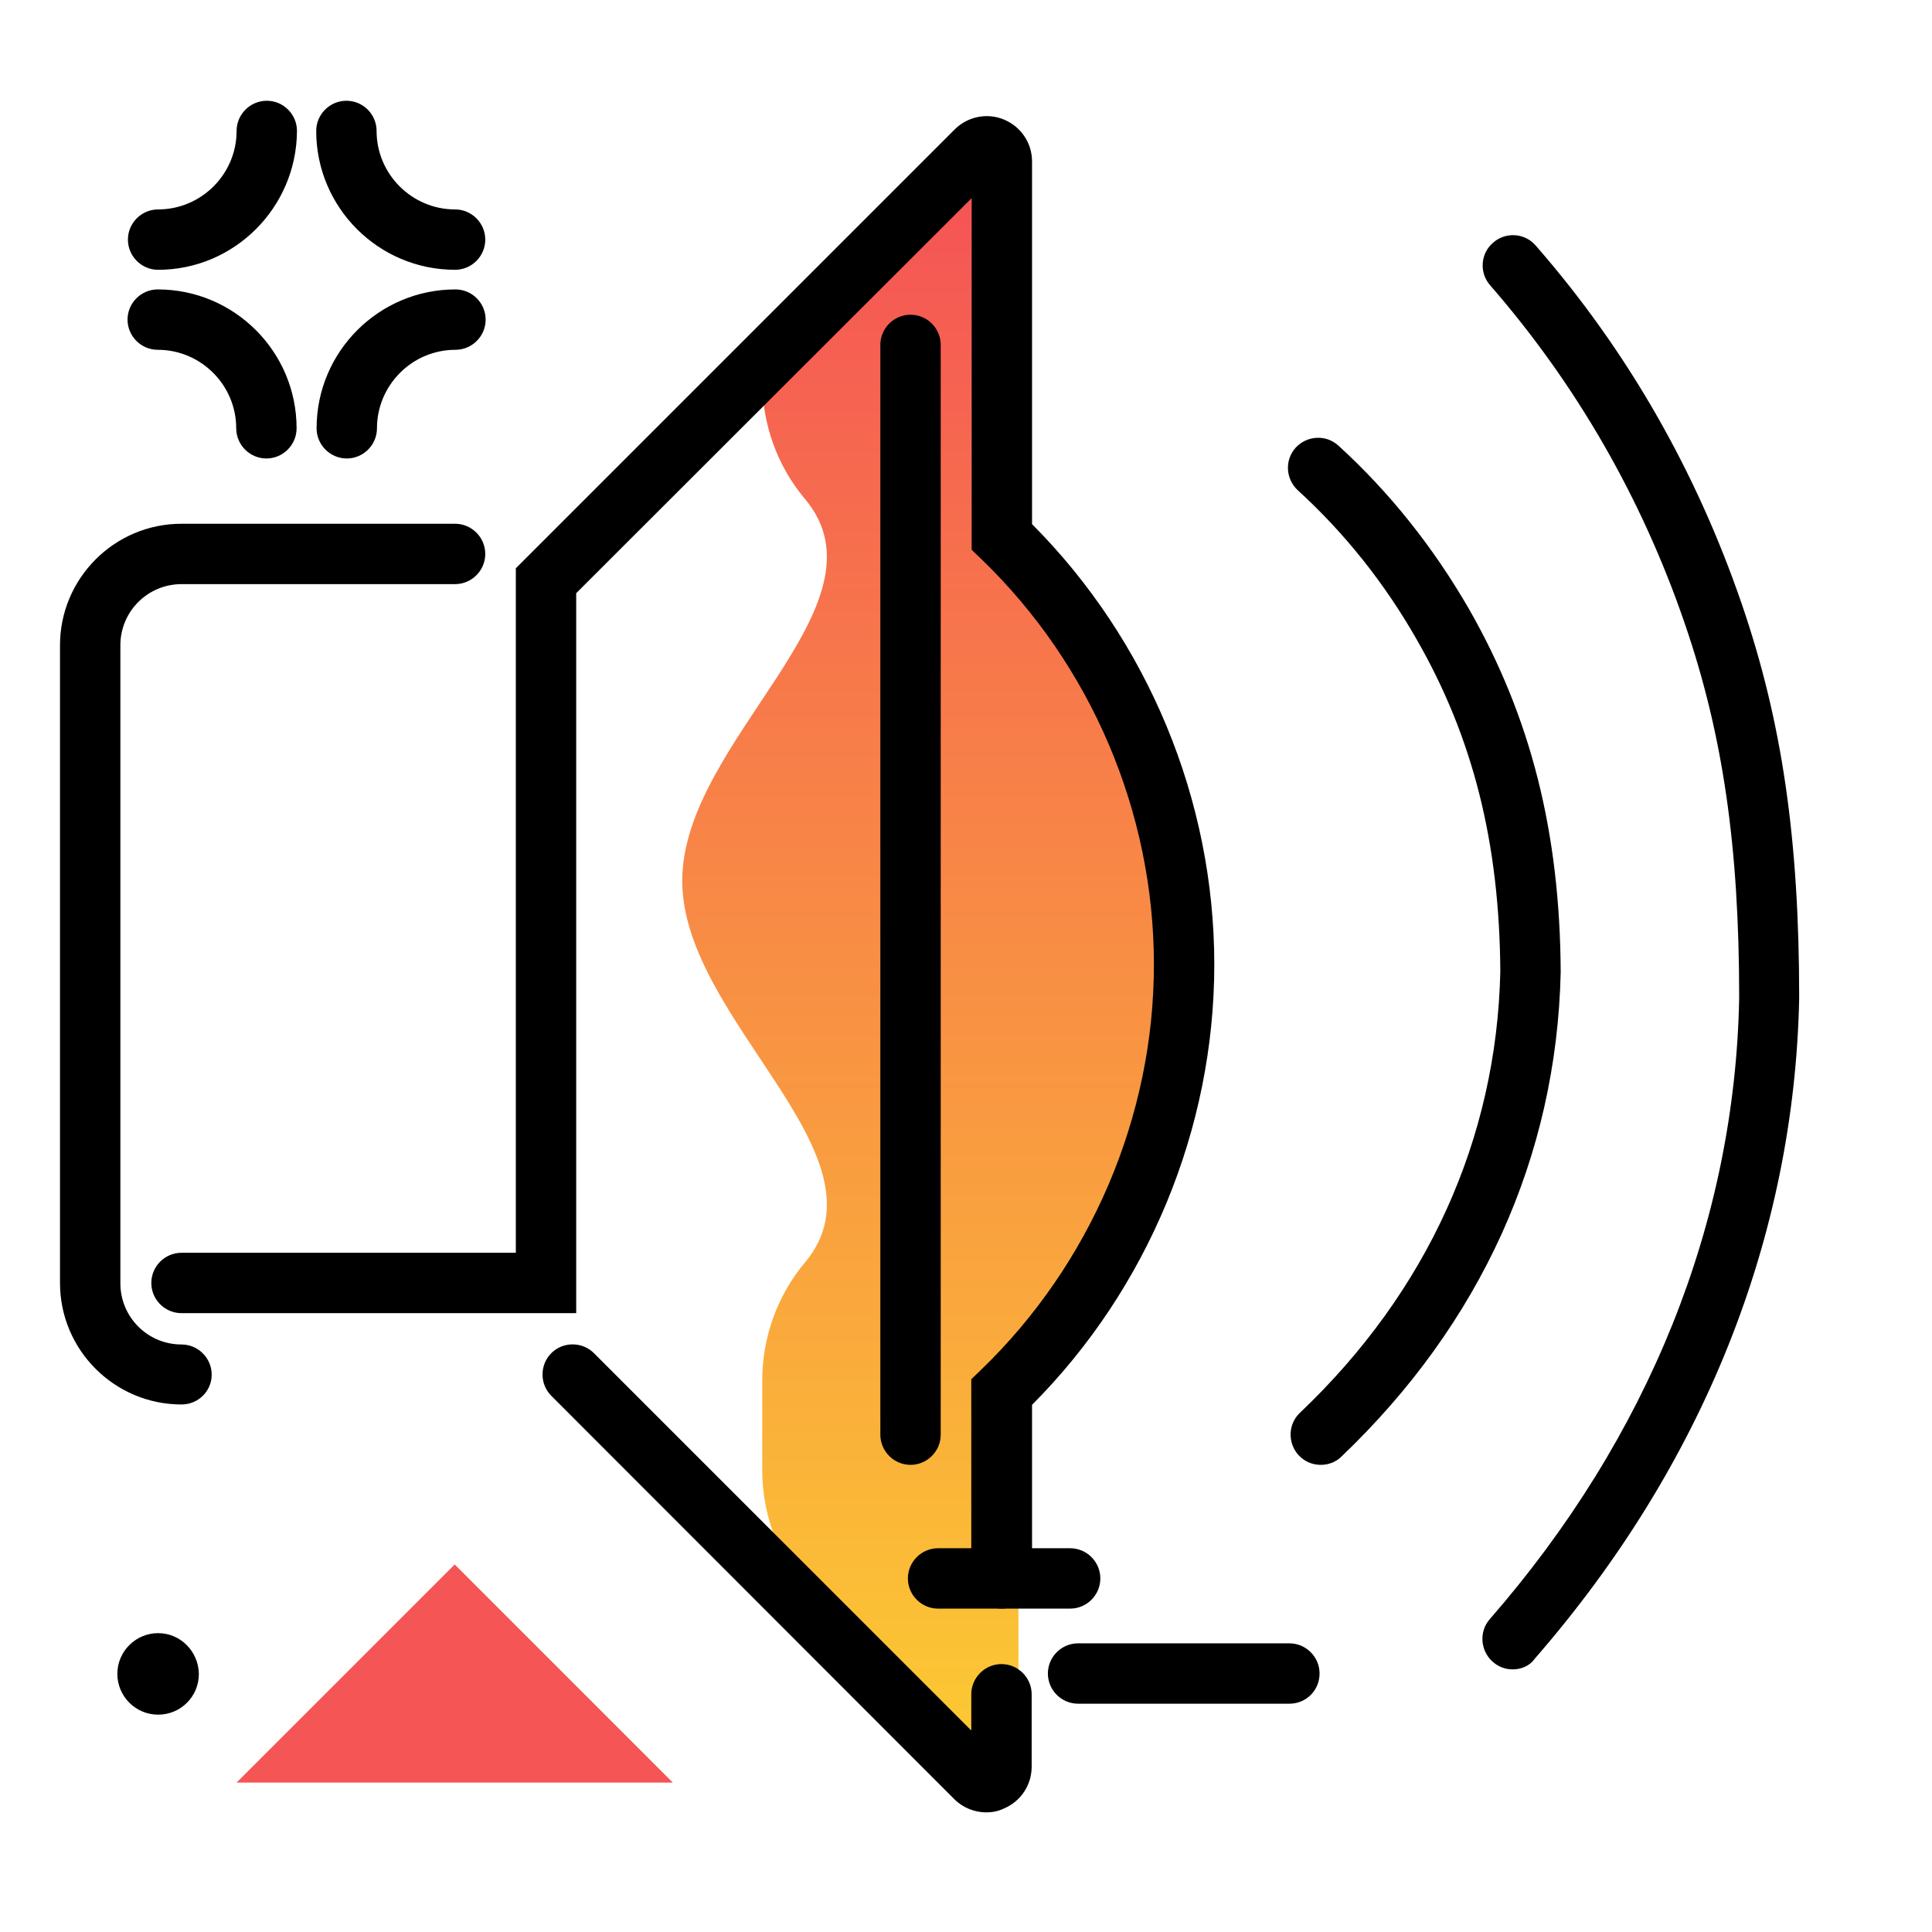 <svg version="1.1" id="Layer_1" xmlns="http://www.w3.org/2000/svg" xmlns:xlink="http://www.w3.org/1999/xlink" x="0px" y="0px" viewBox="0 0 512 512" enable-background="new 0 0 512 512" xml:space="preserve">
<linearGradient id="SVGID_1_" gradientUnits="userSpaceOnUse" x1="249.56" y1="483.697" x2="249.56" y2="54.716" class="gradient-element">
	<stop offset="0" class="primary-color-gradient" style="stop-color: #FCCF31"></stop>
	<stop offset="1" class="secondary-color-gradient" style="stop-color: #F55555"></stop>
</linearGradient>
<path fill="url(#SVGID_1_)" d="M318.2,255.5c0,42.8-17.5,83.8-48.3,113.3v99.4c0,3.6-4.3,5.3-6.8,2.8l-46.7-46.7
	c-9.2-9.2-14.4-21.7-14.4-34.7v-23.7c0-11.5,4-22.6,11.3-31.3c23.7-28.2-32.5-64-32.5-101.2c0-37.2,56.2-73,32.5-101.2
	c-7.4-8.8-11.3-19.9-11.3-31.3v0l61-61c2.5-2.5,6.8-0.7,6.8,2.8v99.4C300.7,171.8,318.2,212.8,318.2,255.5z"></path>
<path d="M261.4,480.3c-3.1,0-6.2-1.2-8.5-3.5L146.1,369.9c-3.1-3.1-3.1-8.2,0-11.3c3.1-3.1,8.2-3.1,11.3,0l100,100V449
	c0-4.4,3.6-8,8-8s8,3.6,8,8v19.2c0,4.9-2.9,9.2-7.4,11.1C264.5,480,263,480.3,261.4,480.3z M265.4,426.3c-4.4,0-8-3.6-8-8v-52.8
	l2.5-2.4c29.1-28,45.9-67.2,45.9-107.5c0-40.4-16.7-79.5-45.8-107.5l-2.5-2.4V52.5L152.7,157.2v190.8H48.1c-4.4,0-8-3.6-8-8
	s3.6-8,8-8h88.6V150.6L253,34.3c3.4-3.4,8.6-4.5,13.1-2.6c4.5,1.9,7.4,6.2,7.4,11.1v96.1c30.7,30.8,48.3,73.1,48.3,116.7
	c0,43.5-17.6,85.9-48.3,116.7v46.1C273.4,422.7,269.9,426.3,265.4,426.3z M241.3,388.2c-4.4,0-8-3.6-8-8V91.4c0-4.4,3.6-8,8-8
	s8,3.6,8,8v288.8C249.3,384.6,245.7,388.2,241.3,388.2z M48.1,372.2c-17.7,0-32.2-14.4-32.2-32.2V171c0-17.7,14.4-32.2,32.2-32.2
	h72.5c4.4,0,8,3.6,8,8s-3.6,8-8,8H48.1c-8.9,0-16.2,7.2-16.2,16.2v169.1c0,8.9,7.2,16.2,16.2,16.2c4.4,0,8,3.6,8,8
	S52.5,372.2,48.1,372.2z M400.9,442.4c-1.9,0-3.7-0.6-5.3-2c-3.3-2.9-3.7-8-0.8-11.3c42.1-48.3,65-105.2,66.1-164.7
	c0-40-4.3-69.7-14.4-99.1c-11.4-33.3-28.8-63.5-51.6-89.7c-2.9-3.3-2.6-8.4,0.8-11.3c3.3-2.9,8.4-2.6,11.3,0.8
	c24.2,27.7,42.5,59.7,54.6,95c10.7,31.2,15.2,62.4,15.2,104.3c0,0.1,0,0.1,0,0.2c-1.3,63.3-25.5,123.8-70.1,175
	C405.4,441.5,403.1,442.4,400.9,442.4z M469,264.6L469,264.6L469,264.6z M355.5,386c36.9-35.2,57-79.5,58.1-128.3c0-0.1,0-0.1,0-0.2
	c-0.2-36.9-7.9-67.4-24.3-96.1c-9.4-16.3-21-30.9-34.6-43.3c-3.3-3-8.3-2.7-11.3,0.5c-3,3.3-2.7,8.3,0.5,11.3
	c12.4,11.3,23,24.6,31.5,39.5c15,26.1,22,54.1,22.2,88.1c-1,44.3-19.3,84.8-53.1,116.9c-3.2,3-3.3,8.1-0.3,11.3
	c1.6,1.7,3.7,2.5,5.8,2.5C352,388.2,354,387.5,355.5,386z"></path>
<path fill="#F55555" class="secondary-color" d="M62.7,472.4l57.8-57.8l57.8,57.8H62.7z"></path>
<path d="M41.9,71.5c-4.4,0-8-3.6-8-8s3.6-8,8-8c11.4,0,20.8-9.3,20.8-20.8c0-4.4,3.6-8,8-8s8,3.6,8,8C78.6,55,62.1,71.5,41.9,71.5z
	 M128.6,63.5c0-4.4-3.6-8-8-8c-11.4,0-20.8-9.3-20.8-20.8c0-4.4-3.6-8-8-8s-8,3.6-8,8c0,20.3,16.5,36.8,36.8,36.8
	C125,71.5,128.6,67.9,128.6,63.5z M99.9,113.5c0-11.4,9.3-20.8,20.8-20.8c4.4,0,8-3.6,8-8s-3.6-8-8-8c-20.3,0-36.8,16.5-36.8,36.8
	c0,4.4,3.6,8,8,8S99.9,117.9,99.9,113.5z M78.6,113.5c0-20.3-16.5-36.8-36.8-36.8c-4.4,0-8,3.6-8,8s3.6,8,8,8
	c11.4,0,20.8,9.3,20.8,20.8c0,4.4,3.6,8,8,8S78.6,117.9,78.6,113.5z M41.9,432.8c-5.9,0-10.8,4.8-10.8,10.8
	c0,5.9,4.8,10.8,10.8,10.8s10.8-4.8,10.8-10.8C52.6,437.6,47.8,432.8,41.9,432.8z M349.7,443.5c0-4.4-3.6-8-8-8h-56
	c-4.4,0-8,3.6-8,8s3.6,8,8,8h56C346.2,451.5,349.7,447.9,349.7,443.5z M291.6,418.3c0-4.4-3.6-8-8-8h-35c-4.4,0-8,3.6-8,8s3.6,8,8,8
	h35C288,426.3,291.6,422.7,291.6,418.3z"></path>
</svg>